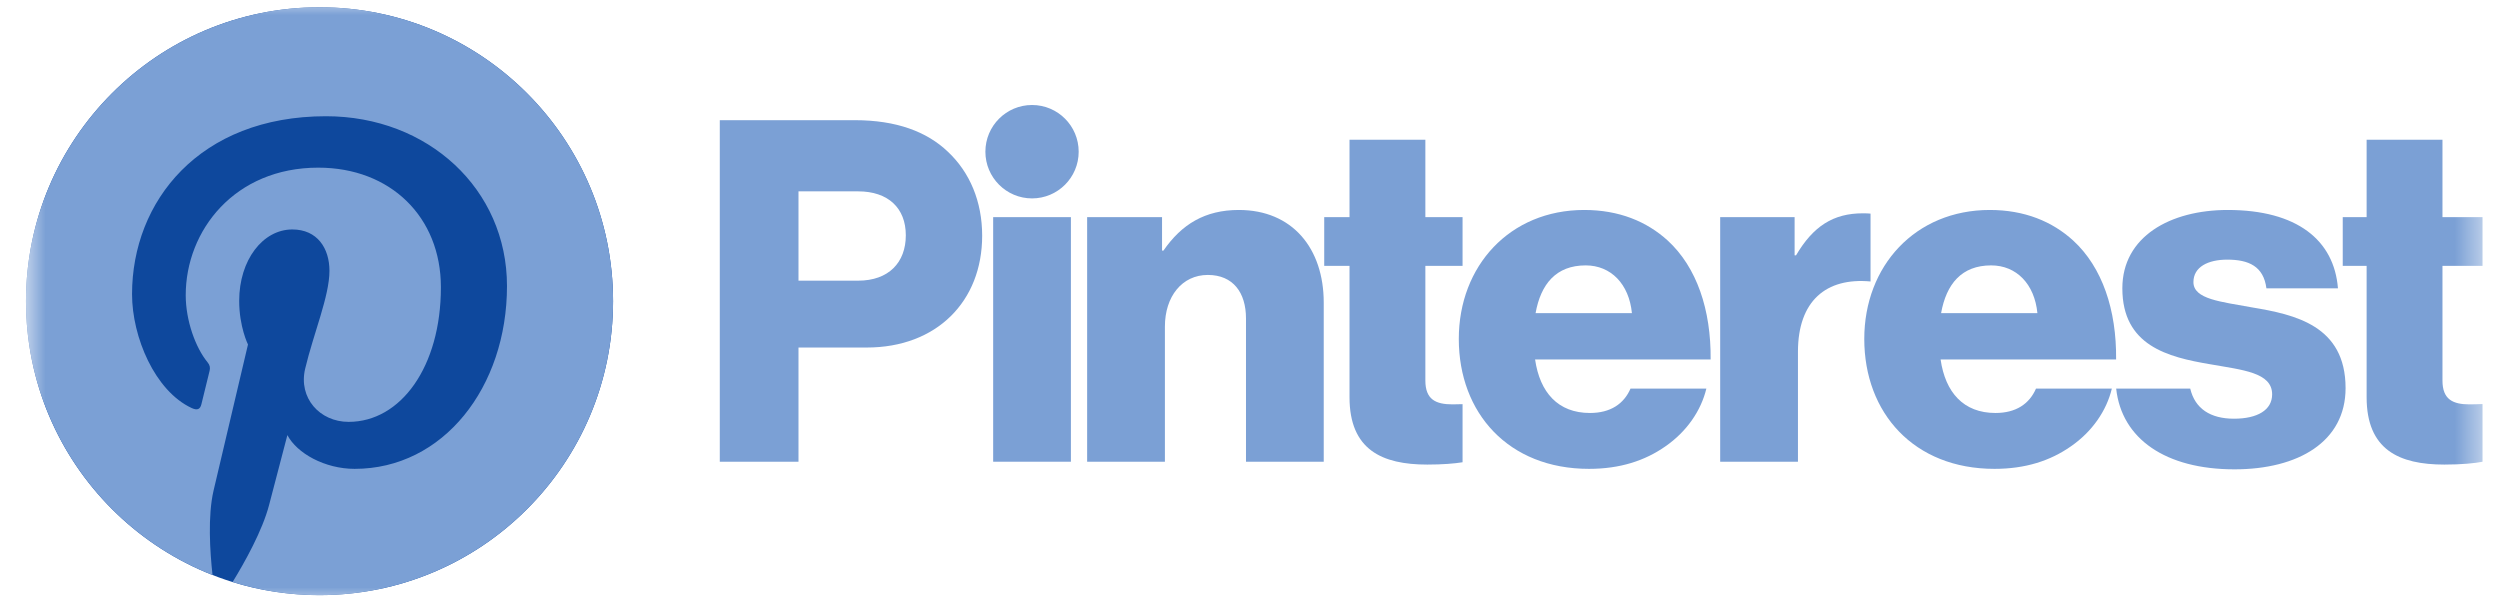 <svg width="83" height="20" viewBox="0 0 83 20" fill="none" xmlns="http://www.w3.org/2000/svg">
<g clip-path="url(#clip0_445_1758)">
<path d="M32.973 7.209H35.554V15.329H32.973V7.209Z" fill="#7BA0D5"/>
<mask id="mask0_445_1758" style="mask-type:luminance" maskUnits="userSpaceOnUse" x="0" y="0" width="83" height="20">
<path d="M0.778 4.47035e-07H82.504V20H0.778V4.47035e-07Z" fill="white"/>
</mask>
<g mask="url(#mask0_445_1758)">
<path d="M36.093 7.209H38.58V8.319H38.627C39.229 7.447 40.005 6.971 41.129 6.971C42.903 6.971 43.948 8.24 43.948 10.048V15.329H41.367V10.571C41.367 9.715 40.939 9.128 40.1 9.128C39.245 9.128 38.675 9.842 38.675 10.841V15.329H36.093V7.209Z" fill="#7BA0D5"/>
<path d="M35.812 5.037C35.812 4.18 35.119 3.486 34.264 3.486C33.409 3.486 32.715 4.18 32.715 5.037C32.715 5.893 33.409 6.587 34.264 6.587C35.119 6.587 35.812 5.893 35.812 5.037Z" fill="#7BA0D5"/>
<path d="M62.102 7.092C62.029 7.085 61.944 7.082 61.845 7.082C60.864 7.082 60.198 7.51 59.628 8.478H59.581V7.209H57.11V15.329H59.692V11.681C59.692 9.991 60.626 9.208 62.102 9.345V7.092Z" fill="#7BA0D5"/>
<path d="M74.769 10.206C73.74 10.016 72.822 9.937 72.822 9.366C72.822 8.858 73.313 8.62 73.946 8.62C74.659 8.62 75.15 8.842 75.245 9.572H77.62C77.493 7.97 76.258 6.971 73.962 6.971C72.046 6.971 70.462 7.859 70.462 9.572C70.462 11.475 71.966 11.855 73.376 12.093C74.453 12.284 75.435 12.363 75.435 13.092C75.435 13.616 74.944 13.901 74.168 13.901C73.389 13.901 72.874 13.571 72.716 12.902H70.257C70.438 14.571 71.901 15.582 74.184 15.582C76.306 15.582 77.873 14.662 77.873 12.886C77.873 10.809 76.195 10.444 74.769 10.206Z" fill="#7BA0D5"/>
<path d="M66.106 8.811C66.946 8.811 67.547 9.429 67.642 10.397H64.444C64.618 9.429 65.125 8.811 66.106 8.811ZM66.249 13.711C65.188 13.711 64.586 13.029 64.428 11.935H70.255C70.271 10.286 69.796 8.874 68.83 7.986C68.133 7.352 67.215 6.971 66.059 6.971C63.589 6.971 61.894 8.827 61.894 11.253C61.894 13.711 63.541 15.566 66.217 15.566C67.246 15.566 68.07 15.297 68.751 14.821C69.464 14.329 69.939 13.632 70.113 12.902H67.595C67.373 13.41 66.93 13.711 66.249 13.711Z" fill="#7BA0D5"/>
<path d="M82.42 13.414C82.3 13.418 82.14 13.425 81.992 13.425C81.438 13.425 81.09 13.267 81.09 12.633V8.827H82.42V7.209H81.09V4.64H78.572V7.209H77.779V8.827H78.572V13.188C78.572 14.932 79.648 15.424 81.153 15.424C81.727 15.424 82.161 15.38 82.42 15.33V13.414Z" fill="#7BA0D5"/>
<path d="M48.557 13.418C48.455 13.421 48.336 13.425 48.224 13.425C47.67 13.425 47.322 13.267 47.322 12.633V8.827H48.557V7.209H47.322V4.64H44.804V7.209H43.964V8.827H44.804V13.188C44.804 14.932 45.881 15.424 47.385 15.424C47.894 15.424 48.293 15.39 48.557 15.347V13.418Z" fill="#7BA0D5"/>
<path d="M54.18 10.397C54.085 9.429 53.483 8.811 52.644 8.811C51.662 8.811 51.155 9.429 50.981 10.397H54.18ZM48.432 11.253C48.432 8.827 50.126 6.971 52.596 6.971C53.752 6.971 54.671 7.352 55.368 7.986C56.334 8.874 56.809 10.286 56.793 11.935H50.965C51.124 13.029 51.725 13.711 52.787 13.711C53.467 13.711 53.911 13.41 54.133 12.902H56.651C56.476 13.632 56.001 14.329 55.289 14.821C54.608 15.297 53.784 15.566 52.755 15.566C50.078 15.566 48.432 13.711 48.432 11.253Z" fill="#7BA0D5"/>
<path d="M28.49 9.318C29.503 9.318 30.073 8.716 30.073 7.812C30.073 6.908 29.488 6.353 28.49 6.353H26.51V9.318H28.49ZM23.897 3.99H28.38C29.757 3.99 30.771 4.37 31.468 5.036C32.196 5.718 32.608 6.686 32.608 7.828C32.608 10 31.103 11.538 28.775 11.538H26.51V15.329H23.897V3.99Z" fill="#7BA0D5"/>
<path d="M20.354 10C20.354 15.39 15.99 19.759 10.608 19.759C5.226 19.759 0.862 15.39 0.862 10C0.862 4.61 5.226 0.241 10.608 0.241C15.99 0.241 20.354 4.61 20.354 10Z" fill="#0E489D"/>
<path d="M10.608 0.24C5.226 0.24 0.862 4.61 0.862 10C0.862 14.134 3.431 17.669 7.056 19.091C6.971 18.319 6.894 17.131 7.09 16.288C7.267 15.527 8.233 11.437 8.233 11.437C8.233 11.437 7.941 10.852 7.941 9.988C7.941 8.631 8.727 7.618 9.705 7.618C10.536 7.618 10.938 8.243 10.938 8.993C10.938 9.83 10.406 11.082 10.131 12.242C9.901 13.214 10.617 14.006 11.574 14.006C13.306 14.006 14.638 12.177 14.638 9.537C14.638 7.2 12.961 5.566 10.567 5.566C7.794 5.566 6.166 7.649 6.166 9.801C6.166 10.64 6.489 11.54 6.892 12.029C6.971 12.125 6.983 12.21 6.959 12.309C6.885 12.617 6.721 13.28 6.688 13.415C6.646 13.594 6.547 13.632 6.362 13.546C5.145 12.979 4.384 11.196 4.384 9.765C4.384 6.687 6.618 3.859 10.824 3.859C14.204 3.859 16.832 6.272 16.832 9.496C16.832 12.859 14.714 15.566 11.775 15.566C10.787 15.566 9.859 15.052 9.541 14.445C9.541 14.445 9.052 16.309 8.934 16.765C8.714 17.613 8.12 18.676 7.722 19.324C8.634 19.607 9.603 19.759 10.608 19.759C15.99 19.759 20.354 15.39 20.354 10C20.354 4.61 15.99 0.24 10.608 0.24Z" fill="#7BA0D5"/>
</g>
</g>
<defs>
<clipPath id="clip0_445_1758">
<rect width="81.725" height="20" fill="white" transform="translate(0.778)"/>
</clipPath>
</defs>
</svg>
